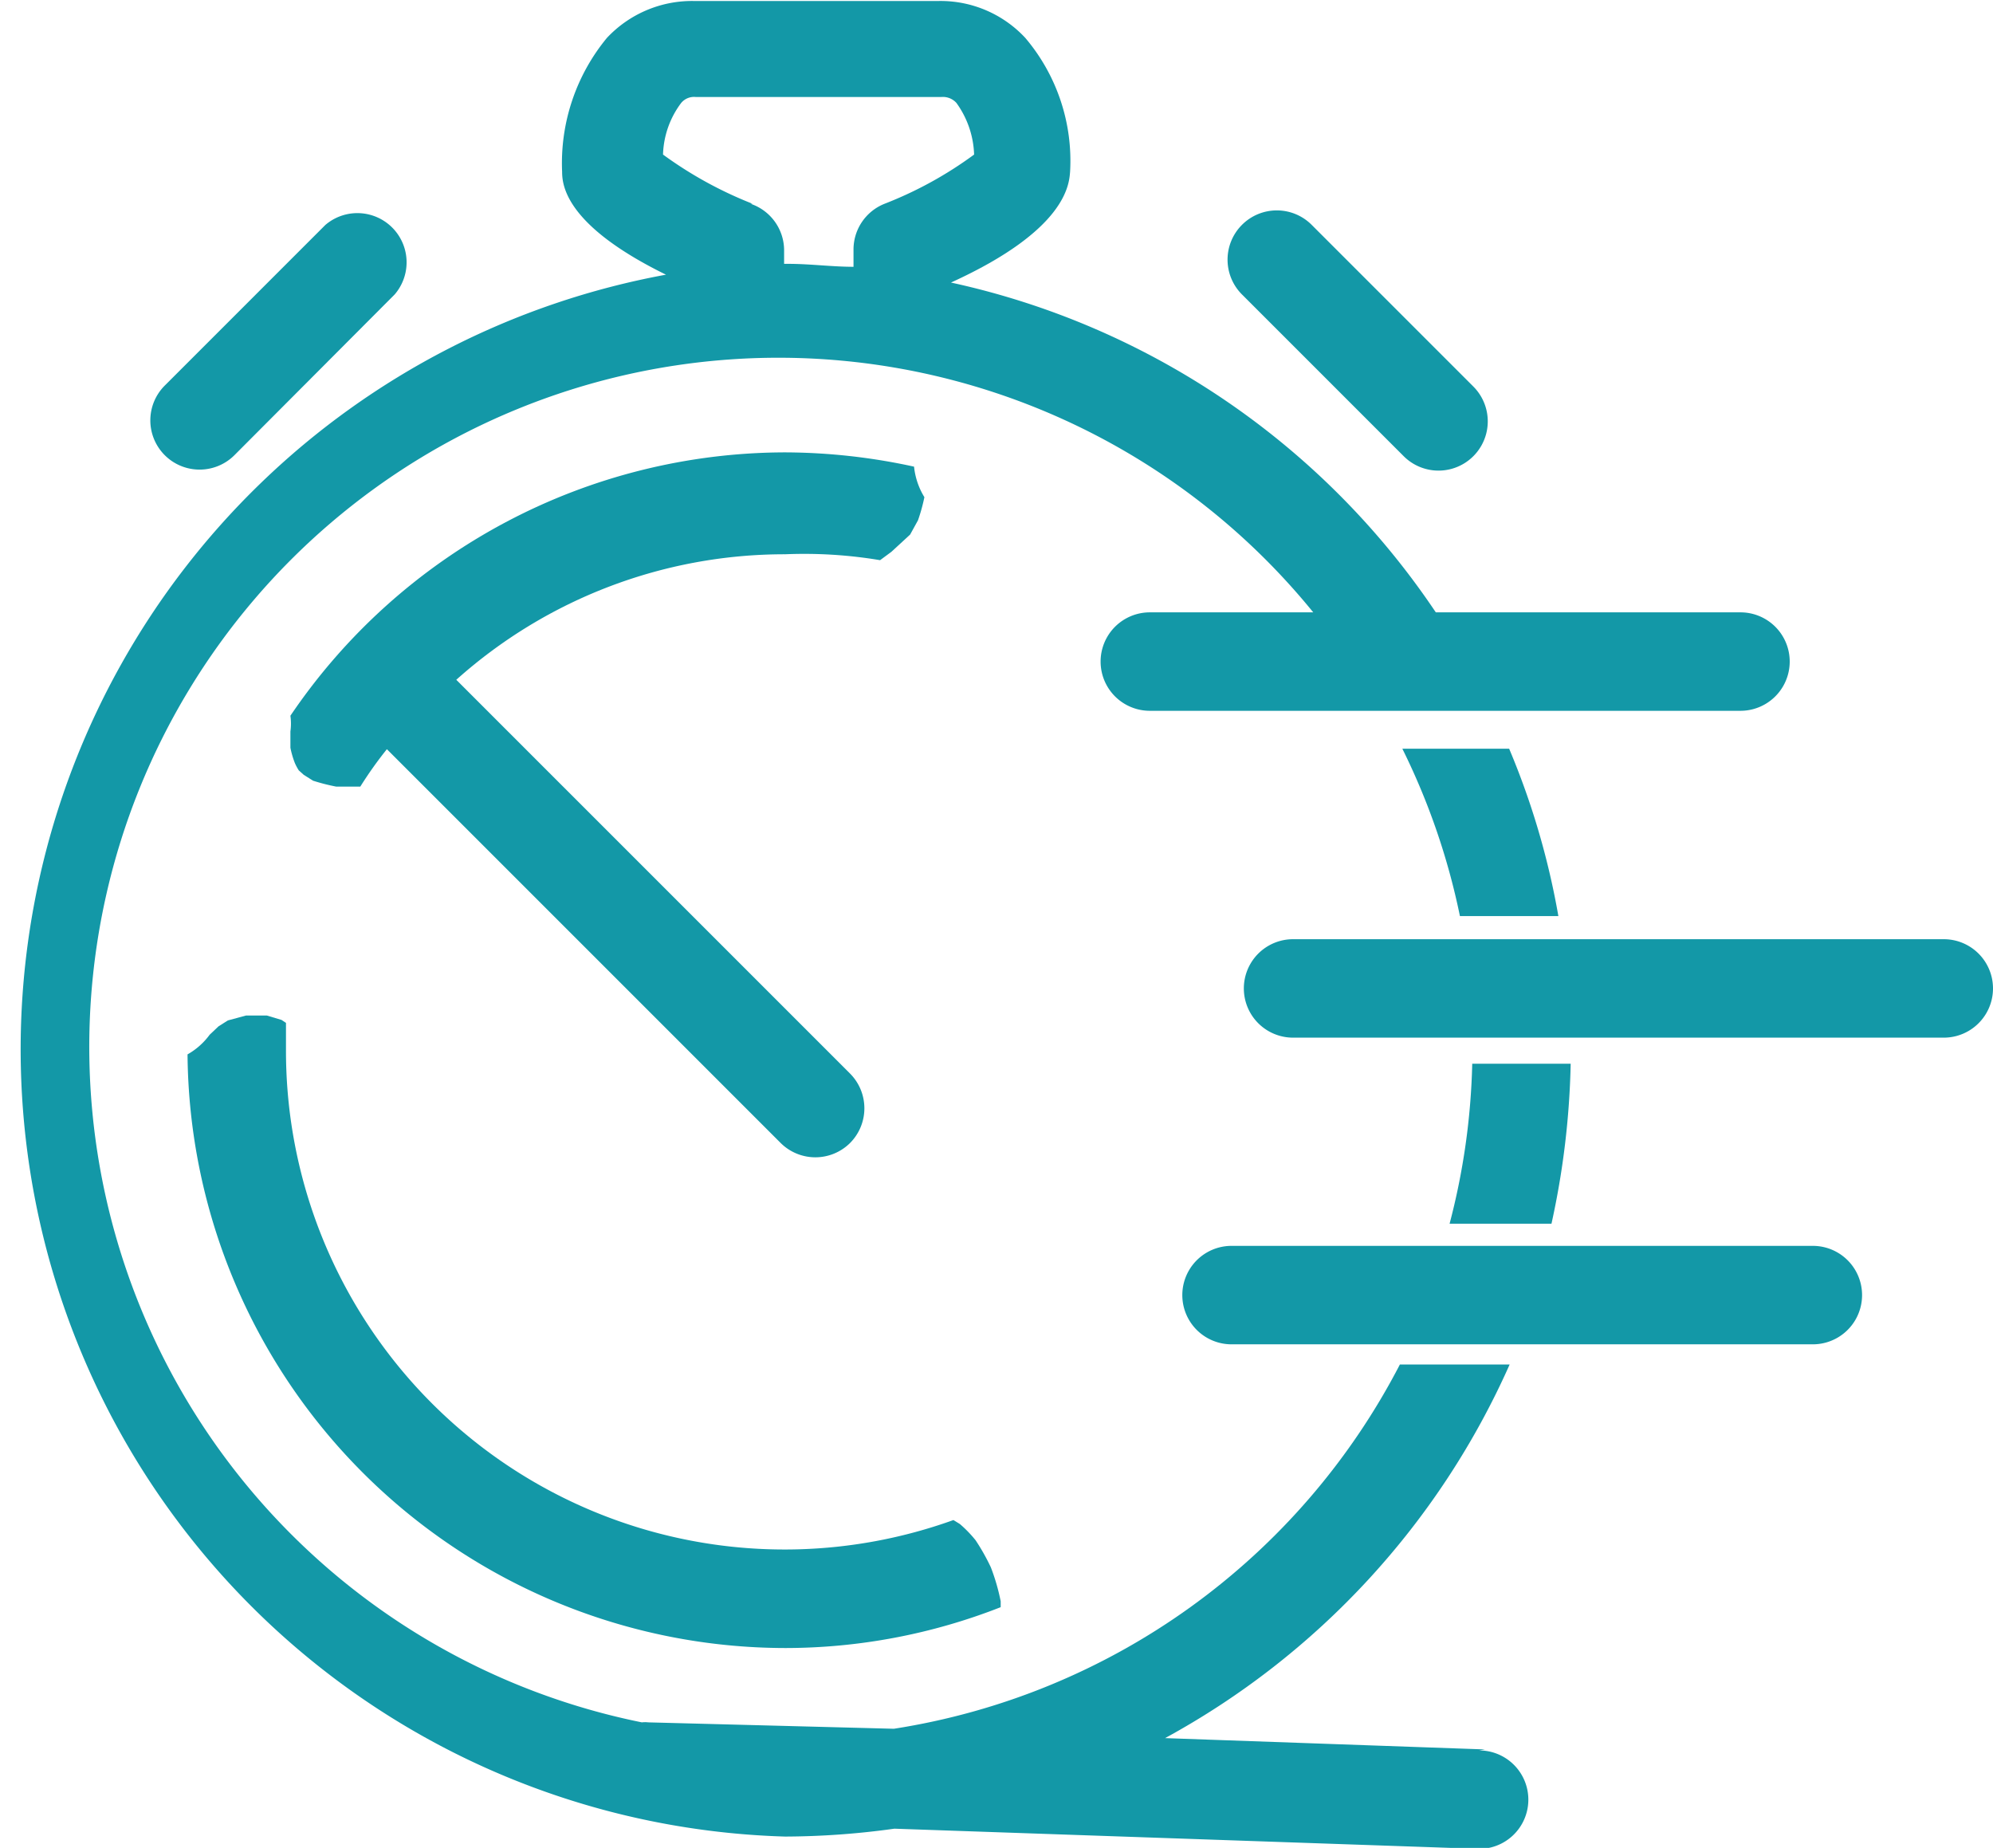 <svg id="Слой_1" data-name="Слой 1" xmlns="http://www.w3.org/2000/svg" viewBox="0 0 40.49 37.54"><defs><style>.cls-1{fill:#1398a7;}</style></defs><path class="cls-1" d="M317.32,421.09H304.1a1,1,0,0,0,0,2h13.22a1,1,0,0,0,0-2Z" transform="translate(-277.83 -402.01)"/><path class="cls-1" d="M314.66,427.32H302.85a1,1,0,0,0,0,2h11.81a1,1,0,0,0,0-2Z" transform="translate(-277.83 -402.01)"/><path class="cls-1" d="M308,437.55l-6.5-.23a16.07,16.07,0,0,0,7-7.59h-2.23a14,14,0,0,1-10.28,7.4L291,437a.53.53,0,0,0-.13,0,14,14,0,1,1,13.64-22.55h-3.32a1,1,0,0,0,0,2h12a1,1,0,0,0,0-2H307a15.94,15.94,0,0,0-9.85-6.7c2.35-1.07,2.4-2,2.42-2.25a3.86,3.86,0,0,0-.91-2.72,2.35,2.35,0,0,0-1.75-.75h-5a2.37,2.37,0,0,0-1.75.75,4,4,0,0,0-.91,2.72c0,.29.09,1.1,2.11,2.09a16,16,0,0,0,2.42,31.73,16.34,16.34,0,0,0,2.22-.16l11.88.41h0a1,1,0,0,0,0-2Zm-14.88-31.4a8.11,8.11,0,0,1-1.82-1,1.83,1.83,0,0,1,.37-1.05.34.34,0,0,1,.29-.12h5a.37.37,0,0,1,.3.12,1.89,1.89,0,0,1,.36,1.05,7.89,7.89,0,0,1-1.82,1,1,1,0,0,0-.63.93v.35c-.44,0-.88-.06-1.33-.06h-.08v-.29A1,1,0,0,0,293.08,406.15Z" transform="translate(-277.83 -402.01)"/><path class="cls-1" d="M306.35,411.28a1,1,0,0,0,1.41-1.42l-3.28-3.28a1,1,0,0,0-1.42,0,1,1,0,0,0,0,1.41Z" transform="translate(-277.83 -402.01)"/><path class="cls-1" d="M281.88,411.55a1,1,0,0,0,.71-.29l3.26-3.27a1,1,0,0,0-1.41-1.41l-3.26,3.26a1,1,0,0,0,.7,1.71Z" transform="translate(-277.83 -402.01)"/><path class="cls-1" d="M307.74,423.62a14,14,0,0,1-.46,3.25h2.07a16.6,16.6,0,0,0,.39-3.25Z" transform="translate(-277.83 -402.01)"/><path class="cls-1" d="M307.49,420.62h2a15.67,15.67,0,0,0-1-3.4h-2.17A14,14,0,0,1,307.49,420.62Z" transform="translate(-277.83 -402.01)"/><path class="cls-1" d="M295.71,413.39l.23-.17.38-.35.16-.29a3.62,3.62,0,0,0,.13-.47v0a1.47,1.47,0,0,1-.21-.62,12.42,12.42,0,0,0-2.61-.29,12.16,12.16,0,0,0-10.06,5.35,1.16,1.16,0,0,1,0,.32c0,.11,0,.22,0,.33a1.81,1.81,0,0,0,.09.31,1.09,1.09,0,0,0,.08.15l.1.09.19.12a4.05,4.05,0,0,0,.47.12c.16,0,.33,0,.49,0a8,8,0,0,1,.54-.76l8,8a1,1,0,0,0,1.41,0,1,1,0,0,0,0-1.41l-8-8a10,10,0,0,1,6.68-2.55A9.33,9.33,0,0,1,295.71,413.39Z" transform="translate(-277.83 -402.01)"/><path class="cls-1" d="M283.55,422.73l-.3-.09h-.42l-.37.1-.19.12-.18.17a1.43,1.43,0,0,1-.45.4,12.16,12.16,0,0,0,12.15,12.06,12,12,0,0,0,4.37-.83v-.12a4.18,4.18,0,0,0-.2-.69,4.29,4.29,0,0,0-.31-.55,2.5,2.5,0,0,0-.32-.33l-.13-.08a10.13,10.13,0,0,1-13.56-9.56c0-.18,0-.36,0-.54Z" transform="translate(-277.83 -402.01)"/></svg>